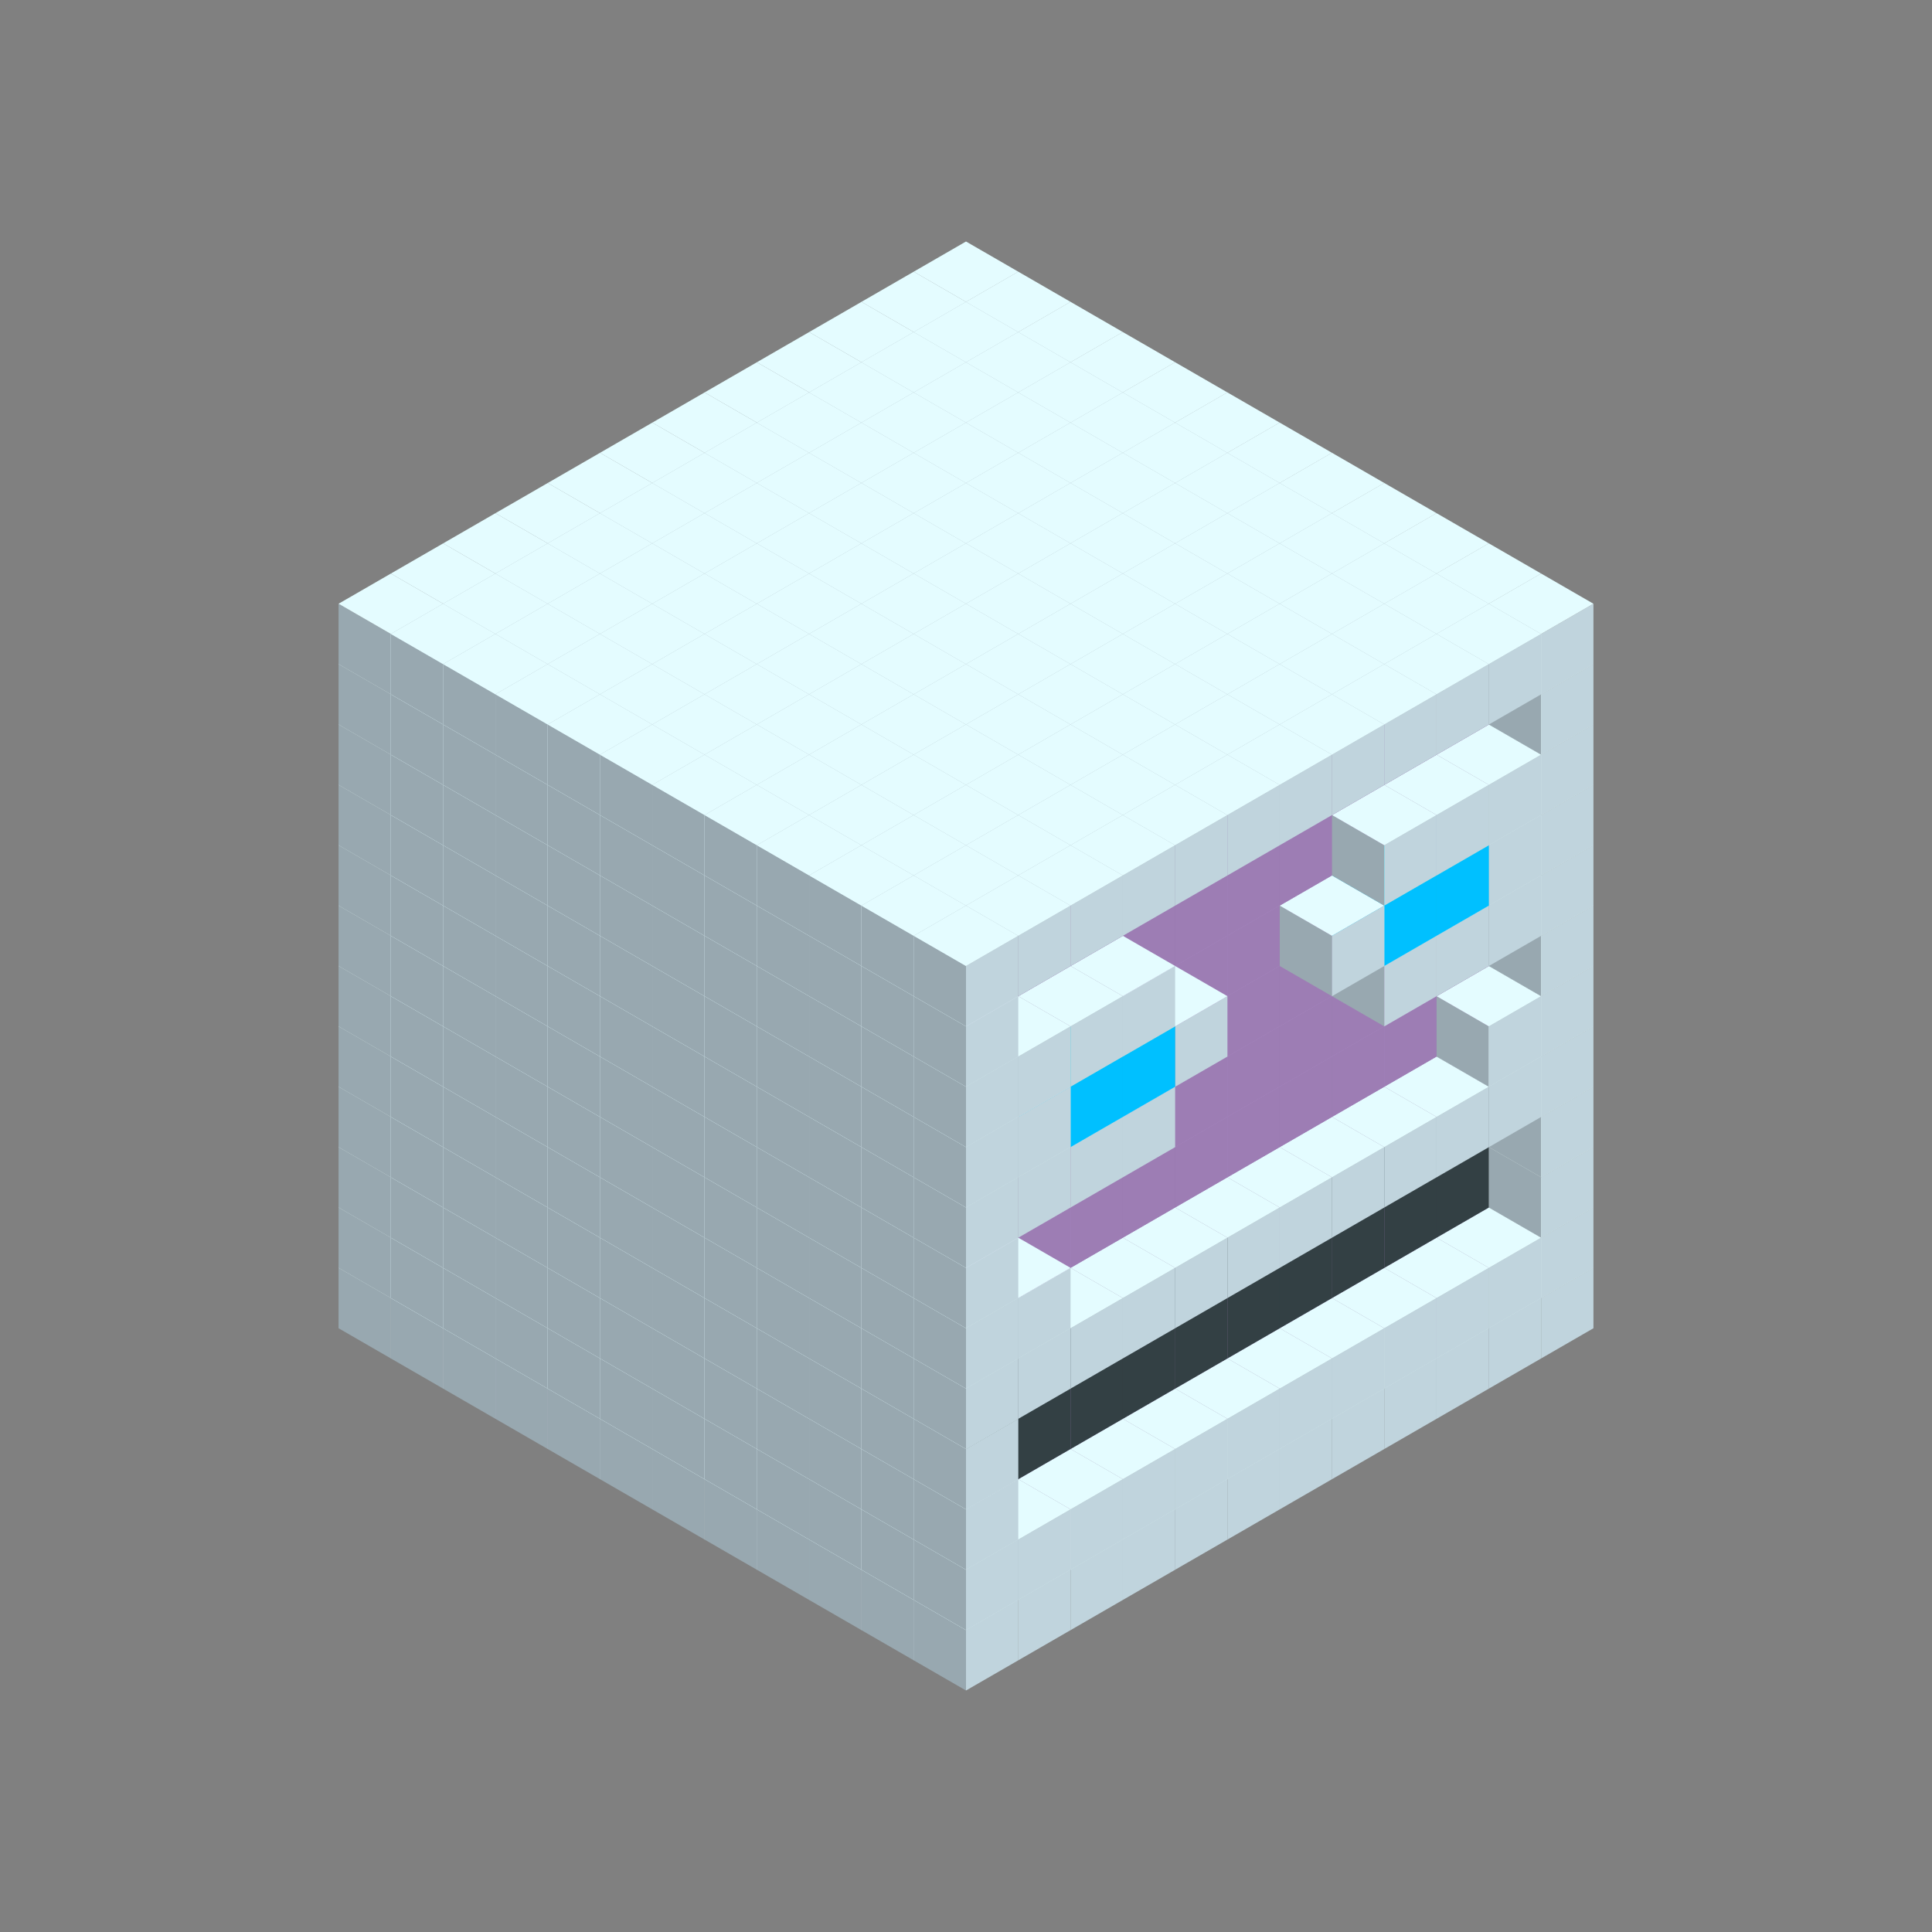 
<svg width='600' height='600' viewBox='4436371 5550000 3200000 3200000' xmlns='http://www.w3.org/2000/svg' xmlns:xlink='http://www.w3.org/1999/xlink'>
<rect x="4436371" y="5550000" width="3200000" height="3200000" fill="#808080" stroke="none"/>
<use xlink:href='#v-0x00000085-1' transform='translate(983738,3600000)'/>
<use xlink:href='#v-0x00000085-1' transform='translate(1070341,3650000)'/>
<use xlink:href='#v-0x00000085-1' transform='translate(1156944,3700000)'/>
<use xlink:href='#v-0x00000085-1' transform='translate(1243547,3750000)'/>
<use xlink:href='#v-0x00000085-1' transform='translate(1330150,3800000)'/>
<use xlink:href='#v-0x00000085-1' transform='translate(1416753,3850000)'/>
<use xlink:href='#v-0x00000085-1' transform='translate(1503356,3900000)'/>
<use xlink:href='#v-0x00000085-1' transform='translate(1589959,3950000)'/>
<use xlink:href='#v-0x00000085-1' transform='translate(1676562,4000000)'/>
<use xlink:href='#v-0x00000085-1' transform='translate(1763165,4050000)'/>
<use xlink:href='#v-0x00000085-1' transform='translate(1849768,4100000)'/>
<use xlink:href='#v-0x00000085-1' transform='translate(2889004,3600000)'/>
<use xlink:href='#v-0x00000085-1' transform='translate(2802401,3650000)'/>
<use xlink:href='#v-0x00000085-1' transform='translate(2715798,3700000)'/>
<use xlink:href='#v-0x00000085-1' transform='translate(2629195,3750000)'/>
<use xlink:href='#v-0x00000085-1' transform='translate(2542592,3800000)'/>
<use xlink:href='#v-0x00000085-1' transform='translate(2455989,3850000)'/>
<use xlink:href='#v-0x00000085-1' transform='translate(2369386,3900000)'/>
<use xlink:href='#v-0x00000085-1' transform='translate(2282783,3950000)'/>
<use xlink:href='#v-0x00000085-1' transform='translate(2196180,4000000)'/>
<use xlink:href='#v-0x00000085-1' transform='translate(2109577,4050000)'/>
<use xlink:href='#v-0x00000085-1' transform='translate(2022974,4100000)'/>
<use xlink:href='#v-0x00000085-1' transform='translate(1936371,4150000)'/>
<use xlink:href='#v-0x00000085-1' transform='translate(983738,3500000)'/>
<use xlink:href='#v-0x00000085-1' transform='translate(1070341,3550000)'/>
<use xlink:href='#v-0x00000085-1' transform='translate(1156944,3600000)'/>
<use xlink:href='#v-0x00000085-1' transform='translate(1243547,3650000)'/>
<use xlink:href='#v-0x00000085-1' transform='translate(1330150,3700000)'/>
<use xlink:href='#v-0x00000085-1' transform='translate(1416753,3750000)'/>
<use xlink:href='#v-0x00000085-1' transform='translate(1503356,3800000)'/>
<use xlink:href='#v-0x00000085-1' transform='translate(1589959,3850000)'/>
<use xlink:href='#v-0x00000085-1' transform='translate(1676562,3900000)'/>
<use xlink:href='#v-0x00000085-1' transform='translate(1763165,3950000)'/>
<use xlink:href='#v-0x00000085-2' transform='translate(2715798,3500000)'/>
<use xlink:href='#v-0x00000085-2' transform='translate(2629195,3550000)'/>
<use xlink:href='#v-0x00000085-2' transform='translate(2542592,3600000)'/>
<use xlink:href='#v-0x00000085-2' transform='translate(2455989,3650000)'/>
<use xlink:href='#v-0x00000085-2' transform='translate(2369386,3700000)'/>
<use xlink:href='#v-0x00000085-2' transform='translate(2282783,3750000)'/>
<use xlink:href='#v-0x00000085-2' transform='translate(2196180,3800000)'/>
<use xlink:href='#v-0x00000085-2' transform='translate(2109577,3850000)'/>
<use xlink:href='#v-0x00000085-2' transform='translate(2022974,3900000)'/>
<use xlink:href='#v-0x00000085-2' transform='translate(1936371,3950000)'/>
<use xlink:href='#v-0x00000085-1' transform='translate(1849768,4000000)'/>
<use xlink:href='#v-0x00000085-1' transform='translate(2889004,3500000)'/>
<use xlink:href='#v-0x00000085-1' transform='translate(2802401,3550000)'/>
<use xlink:href='#v-0x00000085-1' transform='translate(2715798,3600000)'/>
<use xlink:href='#v-0x00000085-1' transform='translate(2629195,3650000)'/>
<use xlink:href='#v-0x00000085-1' transform='translate(2542592,3700000)'/>
<use xlink:href='#v-0x00000085-1' transform='translate(2455989,3750000)'/>
<use xlink:href='#v-0x00000085-1' transform='translate(2369386,3800000)'/>
<use xlink:href='#v-0x00000085-1' transform='translate(2282783,3850000)'/>
<use xlink:href='#v-0x00000085-1' transform='translate(2196180,3900000)'/>
<use xlink:href='#v-0x00000085-1' transform='translate(2109577,3950000)'/>
<use xlink:href='#v-0x00000085-1' transform='translate(2022974,4000000)'/>
<use xlink:href='#v-0x00000085-1' transform='translate(1936371,4050000)'/>
<use xlink:href='#v-0x00000085-1' transform='translate(983738,3400000)'/>
<use xlink:href='#v-0x00000085-1' transform='translate(1070341,3450000)'/>
<use xlink:href='#v-0x00000085-1' transform='translate(1156944,3500000)'/>
<use xlink:href='#v-0x00000085-1' transform='translate(1243547,3550000)'/>
<use xlink:href='#v-0x00000085-1' transform='translate(1330150,3600000)'/>
<use xlink:href='#v-0x00000085-1' transform='translate(1416753,3650000)'/>
<use xlink:href='#v-0x00000085-1' transform='translate(1503356,3700000)'/>
<use xlink:href='#v-0x00000085-1' transform='translate(1589959,3750000)'/>
<use xlink:href='#v-0x00000085-1' transform='translate(1676562,3800000)'/>
<use xlink:href='#v-0x00000085-1' transform='translate(1763165,3850000)'/>
<use xlink:href='#v-0x00000085-4' transform='translate(2715798,3400000)'/>
<use xlink:href='#v-0x00000085-4' transform='translate(2629195,3450000)'/>
<use xlink:href='#v-0x00000085-4' transform='translate(2542592,3500000)'/>
<use xlink:href='#v-0x00000085-4' transform='translate(2455989,3550000)'/>
<use xlink:href='#v-0x00000085-4' transform='translate(2369386,3600000)'/>
<use xlink:href='#v-0x00000085-4' transform='translate(2282783,3650000)'/>
<use xlink:href='#v-0x00000085-4' transform='translate(2196180,3700000)'/>
<use xlink:href='#v-0x00000085-4' transform='translate(2109577,3750000)'/>
<use xlink:href='#v-0x00000085-4' transform='translate(2022974,3800000)'/>
<use xlink:href='#v-0x00000085-4' transform='translate(1936371,3850000)'/>
<use xlink:href='#v-0x00000085-1' transform='translate(1849768,3900000)'/>
<use xlink:href='#v-0x00000085-1' transform='translate(2889004,3400000)'/>
<use xlink:href='#v-0x00000085-1' transform='translate(1936371,3950000)'/>
<use xlink:href='#v-0x00000085-1' transform='translate(983738,3300000)'/>
<use xlink:href='#v-0x00000085-1' transform='translate(1070341,3350000)'/>
<use xlink:href='#v-0x00000085-1' transform='translate(1156944,3400000)'/>
<use xlink:href='#v-0x00000085-1' transform='translate(1243547,3450000)'/>
<use xlink:href='#v-0x00000085-1' transform='translate(1330150,3500000)'/>
<use xlink:href='#v-0x00000085-1' transform='translate(1416753,3550000)'/>
<use xlink:href='#v-0x00000085-1' transform='translate(1503356,3600000)'/>
<use xlink:href='#v-0x00000085-1' transform='translate(1589959,3650000)'/>
<use xlink:href='#v-0x00000085-1' transform='translate(1676562,3700000)'/>
<use xlink:href='#v-0x00000085-1' transform='translate(1763165,3750000)'/>
<use xlink:href='#v-0x00000085-4' transform='translate(2715798,3300000)'/>
<use xlink:href='#v-0x00000085-4' transform='translate(2629195,3350000)'/>
<use xlink:href='#v-0x00000085-4' transform='translate(2542592,3400000)'/>
<use xlink:href='#v-0x00000085-4' transform='translate(2455989,3450000)'/>
<use xlink:href='#v-0x00000085-4' transform='translate(2369386,3500000)'/>
<use xlink:href='#v-0x00000085-4' transform='translate(2282783,3550000)'/>
<use xlink:href='#v-0x00000085-4' transform='translate(2196180,3600000)'/>
<use xlink:href='#v-0x00000085-4' transform='translate(2109577,3650000)'/>
<use xlink:href='#v-0x00000085-4' transform='translate(2022974,3700000)'/>
<use xlink:href='#v-0x00000085-4' transform='translate(1936371,3750000)'/>
<use xlink:href='#v-0x00000085-1' transform='translate(1849768,3800000)'/>
<use xlink:href='#v-0x00000085-1' transform='translate(2889004,3300000)'/>
<use xlink:href='#v-0x00000085-1' transform='translate(1936371,3850000)'/>
<use xlink:href='#v-0x00000085-1' transform='translate(983738,3200000)'/>
<use xlink:href='#v-0x00000085-1' transform='translate(1070341,3250000)'/>
<use xlink:href='#v-0x00000085-1' transform='translate(1156944,3300000)'/>
<use xlink:href='#v-0x00000085-1' transform='translate(1243547,3350000)'/>
<use xlink:href='#v-0x00000085-1' transform='translate(1330150,3400000)'/>
<use xlink:href='#v-0x00000085-1' transform='translate(1416753,3450000)'/>
<use xlink:href='#v-0x00000085-1' transform='translate(1503356,3500000)'/>
<use xlink:href='#v-0x00000085-1' transform='translate(1589959,3550000)'/>
<use xlink:href='#v-0x00000085-1' transform='translate(1676562,3600000)'/>
<use xlink:href='#v-0x00000085-1' transform='translate(1763165,3650000)'/>
<use xlink:href='#v-0x00000085-2' transform='translate(2715798,3200000)'/>
<use xlink:href='#v-0x00000085-2' transform='translate(2629195,3250000)'/>
<use xlink:href='#v-0x00000085-2' transform='translate(2542592,3300000)'/>
<use xlink:href='#v-0x00000085-2' transform='translate(2455989,3350000)'/>
<use xlink:href='#v-0x00000085-2' transform='translate(2369386,3400000)'/>
<use xlink:href='#v-0x00000085-2' transform='translate(2282783,3450000)'/>
<use xlink:href='#v-0x00000085-2' transform='translate(2196180,3500000)'/>
<use xlink:href='#v-0x00000085-2' transform='translate(2109577,3550000)'/>
<use xlink:href='#v-0x00000085-2' transform='translate(2022974,3600000)'/>
<use xlink:href='#v-0x00000085-2' transform='translate(1936371,3650000)'/>
<use xlink:href='#v-0x00000085-1' transform='translate(1849768,3700000)'/>
<use xlink:href='#v-0x00000085-1' transform='translate(2889004,3200000)'/>
<use xlink:href='#v-0x00000085-1' transform='translate(2802401,3250000)'/>
<use xlink:href='#v-0x00000085-1' transform='translate(2715798,3300000)'/>
<use xlink:href='#v-0x00000085-1' transform='translate(2629195,3350000)'/>
<use xlink:href='#v-0x00000085-1' transform='translate(2542592,3400000)'/>
<use xlink:href='#v-0x00000085-1' transform='translate(2455989,3450000)'/>
<use xlink:href='#v-0x00000085-1' transform='translate(2369386,3500000)'/>
<use xlink:href='#v-0x00000085-1' transform='translate(2282783,3550000)'/>
<use xlink:href='#v-0x00000085-1' transform='translate(2196180,3600000)'/>
<use xlink:href='#v-0x00000085-1' transform='translate(2109577,3650000)'/>
<use xlink:href='#v-0x00000085-1' transform='translate(2022974,3700000)'/>
<use xlink:href='#v-0x00000085-1' transform='translate(1936371,3750000)'/>
<use xlink:href='#v-0x00000085-1' transform='translate(983738,3100000)'/>
<use xlink:href='#v-0x00000085-1' transform='translate(1070341,3150000)'/>
<use xlink:href='#v-0x00000085-1' transform='translate(1156944,3200000)'/>
<use xlink:href='#v-0x00000085-1' transform='translate(1243547,3250000)'/>
<use xlink:href='#v-0x00000085-1' transform='translate(1330150,3300000)'/>
<use xlink:href='#v-0x00000085-1' transform='translate(1416753,3350000)'/>
<use xlink:href='#v-0x00000085-1' transform='translate(1503356,3400000)'/>
<use xlink:href='#v-0x00000085-1' transform='translate(1589959,3450000)'/>
<use xlink:href='#v-0x00000085-1' transform='translate(1676562,3500000)'/>
<use xlink:href='#v-0x00000085-1' transform='translate(1763165,3550000)'/>
<use xlink:href='#v-0x00000085-2' transform='translate(2715798,3100000)'/>
<use xlink:href='#v-0x00000085-2' transform='translate(2629195,3150000)'/>
<use xlink:href='#v-0x00000085-2' transform='translate(2542592,3200000)'/>
<use xlink:href='#v-0x00000085-2' transform='translate(2455989,3250000)'/>
<use xlink:href='#v-0x00000085-2' transform='translate(2369386,3300000)'/>
<use xlink:href='#v-0x00000085-2' transform='translate(2282783,3350000)'/>
<use xlink:href='#v-0x00000085-2' transform='translate(2196180,3400000)'/>
<use xlink:href='#v-0x00000085-2' transform='translate(2109577,3450000)'/>
<use xlink:href='#v-0x00000085-2' transform='translate(2022974,3500000)'/>
<use xlink:href='#v-0x00000085-2' transform='translate(1936371,3550000)'/>
<use xlink:href='#v-0x00000085-1' transform='translate(1849768,3600000)'/>
<use xlink:href='#v-0x00000085-1' transform='translate(2889004,3100000)'/>
<use xlink:href='#v-0x00000085-1' transform='translate(2802401,3150000)'/>
<use xlink:href='#v-0x00000085-1' transform='translate(2022974,3600000)'/>
<use xlink:href='#v-0x00000085-1' transform='translate(1936371,3650000)'/>
<use xlink:href='#v-0x00000085-1' transform='translate(983738,3000000)'/>
<use xlink:href='#v-0x00000085-1' transform='translate(1070341,3050000)'/>
<use xlink:href='#v-0x00000085-1' transform='translate(1156944,3100000)'/>
<use xlink:href='#v-0x00000085-1' transform='translate(1243547,3150000)'/>
<use xlink:href='#v-0x00000085-1' transform='translate(1330150,3200000)'/>
<use xlink:href='#v-0x00000085-1' transform='translate(1416753,3250000)'/>
<use xlink:href='#v-0x00000085-1' transform='translate(1503356,3300000)'/>
<use xlink:href='#v-0x00000085-1' transform='translate(1589959,3350000)'/>
<use xlink:href='#v-0x00000085-1' transform='translate(1676562,3400000)'/>
<use xlink:href='#v-0x00000085-1' transform='translate(1763165,3450000)'/>
<use xlink:href='#v-0x00000085-2' transform='translate(2715798,3000000)'/>
<use xlink:href='#v-0x00000085-2' transform='translate(2629195,3050000)'/>
<use xlink:href='#v-0x00000085-2' transform='translate(2542592,3100000)'/>
<use xlink:href='#v-0x00000085-2' transform='translate(2455989,3150000)'/>
<use xlink:href='#v-0x00000085-2' transform='translate(2369386,3200000)'/>
<use xlink:href='#v-0x00000085-2' transform='translate(2282783,3250000)'/>
<use xlink:href='#v-0x00000085-2' transform='translate(2196180,3300000)'/>
<use xlink:href='#v-0x00000085-2' transform='translate(2109577,3350000)'/>
<use xlink:href='#v-0x00000085-2' transform='translate(2022974,3400000)'/>
<use xlink:href='#v-0x00000085-2' transform='translate(1936371,3450000)'/>
<use xlink:href='#v-0x00000085-1' transform='translate(1849768,3500000)'/>
<use xlink:href='#v-0x00000085-1' transform='translate(2889004,3000000)'/>
<use xlink:href='#v-0x00000085-1' transform='translate(1936371,3550000)'/>
<use xlink:href='#v-0x00000085-1' transform='translate(983738,2900000)'/>
<use xlink:href='#v-0x00000085-1' transform='translate(1070341,2950000)'/>
<use xlink:href='#v-0x00000085-1' transform='translate(1156944,3000000)'/>
<use xlink:href='#v-0x00000085-1' transform='translate(1243547,3050000)'/>
<use xlink:href='#v-0x00000085-1' transform='translate(1330150,3100000)'/>
<use xlink:href='#v-0x00000085-1' transform='translate(1416753,3150000)'/>
<use xlink:href='#v-0x00000085-1' transform='translate(1503356,3200000)'/>
<use xlink:href='#v-0x00000085-1' transform='translate(1589959,3250000)'/>
<use xlink:href='#v-0x00000085-1' transform='translate(1676562,3300000)'/>
<use xlink:href='#v-0x00000085-1' transform='translate(1763165,3350000)'/>
<use xlink:href='#v-0x00000085-2' transform='translate(2715798,2900000)'/>
<use xlink:href='#v-0x00000085-2' transform='translate(2629195,2950000)'/>
<use xlink:href='#v-0x00000085-2' transform='translate(2542592,3000000)'/>
<use xlink:href='#v-0x00000085-2' transform='translate(2455989,3050000)'/>
<use xlink:href='#v-0x00000085-2' transform='translate(2369386,3100000)'/>
<use xlink:href='#v-0x00000085-2' transform='translate(2282783,3150000)'/>
<use xlink:href='#v-0x00000085-2' transform='translate(2196180,3200000)'/>
<use xlink:href='#v-0x00000085-2' transform='translate(2109577,3250000)'/>
<use xlink:href='#v-0x00000085-2' transform='translate(2022974,3300000)'/>
<use xlink:href='#v-0x00000085-2' transform='translate(1936371,3350000)'/>
<use xlink:href='#v-0x00000085-1' transform='translate(1849768,3400000)'/>
<use xlink:href='#v-0x00000085-1' transform='translate(2889004,2900000)'/>
<use xlink:href='#v-0x00000085-1' transform='translate(2802401,2950000)'/>
<use xlink:href='#v-0x00000085-1' transform='translate(2715798,3000000)'/>
<use xlink:href='#v-0x00000085-1' transform='translate(2629195,3050000)'/>
<use xlink:href='#v-0x00000085-1' transform='translate(2196180,3300000)'/>
<use xlink:href='#v-0x00000085-1' transform='translate(2109577,3350000)'/>
<use xlink:href='#v-0x00000085-1' transform='translate(2022974,3400000)'/>
<use xlink:href='#v-0x00000085-1' transform='translate(1936371,3450000)'/>
<use xlink:href='#v-0x00000085-1' transform='translate(983738,2800000)'/>
<use xlink:href='#v-0x00000085-1' transform='translate(1070341,2850000)'/>
<use xlink:href='#v-0x00000085-1' transform='translate(1156944,2900000)'/>
<use xlink:href='#v-0x00000085-1' transform='translate(1243547,2950000)'/>
<use xlink:href='#v-0x00000085-1' transform='translate(1330150,3000000)'/>
<use xlink:href='#v-0x00000085-1' transform='translate(1416753,3050000)'/>
<use xlink:href='#v-0x00000085-1' transform='translate(1503356,3100000)'/>
<use xlink:href='#v-0x00000085-1' transform='translate(1589959,3150000)'/>
<use xlink:href='#v-0x00000085-1' transform='translate(1676562,3200000)'/>
<use xlink:href='#v-0x00000085-1' transform='translate(1763165,3250000)'/>
<use xlink:href='#v-0x00000085-2' transform='translate(2715798,2800000)'/>
<use xlink:href='#v-0x00000085-2' transform='translate(2629195,2850000)'/>
<use xlink:href='#v-0x00000085-2' transform='translate(2542592,2900000)'/>
<use xlink:href='#v-0x00000085-2' transform='translate(2455989,2950000)'/>
<use xlink:href='#v-0x00000085-2' transform='translate(2369386,3000000)'/>
<use xlink:href='#v-0x00000085-2' transform='translate(2282783,3050000)'/>
<use xlink:href='#v-0x00000085-2' transform='translate(2196180,3100000)'/>
<use xlink:href='#v-0x00000085-2' transform='translate(2109577,3150000)'/>
<use xlink:href='#v-0x00000085-2' transform='translate(2022974,3200000)'/>
<use xlink:href='#v-0x00000085-2' transform='translate(1936371,3250000)'/>
<use xlink:href='#v-0x00000085-1' transform='translate(1849768,3300000)'/>
<use xlink:href='#v-0x00000085-1' transform='translate(2889004,2800000)'/>
<use xlink:href='#v-0x00000085-1' transform='translate(2802401,2850000)'/>
<use xlink:href='#v-0x00000085-3' transform='translate(2715798,2900000)'/>
<use xlink:href='#v-0x00000085-3' transform='translate(2629195,2950000)'/>
<use xlink:href='#v-0x00000085-1' transform='translate(2542592,3000000)'/>
<use xlink:href='#v-0x00000085-1' transform='translate(2282783,3150000)'/>
<use xlink:href='#v-0x00000085-3' transform='translate(2196180,3200000)'/>
<use xlink:href='#v-0x00000085-3' transform='translate(2109577,3250000)'/>
<use xlink:href='#v-0x00000085-1' transform='translate(2022974,3300000)'/>
<use xlink:href='#v-0x00000085-1' transform='translate(1936371,3350000)'/>
<use xlink:href='#v-0x00000085-1' transform='translate(983738,2700000)'/>
<use xlink:href='#v-0x00000085-1' transform='translate(1070341,2750000)'/>
<use xlink:href='#v-0x00000085-1' transform='translate(1156944,2800000)'/>
<use xlink:href='#v-0x00000085-1' transform='translate(1243547,2850000)'/>
<use xlink:href='#v-0x00000085-1' transform='translate(1330150,2900000)'/>
<use xlink:href='#v-0x00000085-1' transform='translate(1416753,2950000)'/>
<use xlink:href='#v-0x00000085-1' transform='translate(1503356,3000000)'/>
<use xlink:href='#v-0x00000085-1' transform='translate(1589959,3050000)'/>
<use xlink:href='#v-0x00000085-1' transform='translate(1676562,3100000)'/>
<use xlink:href='#v-0x00000085-1' transform='translate(1763165,3150000)'/>
<use xlink:href='#v-0x00000085-2' transform='translate(2715798,2700000)'/>
<use xlink:href='#v-0x00000085-2' transform='translate(2629195,2750000)'/>
<use xlink:href='#v-0x00000085-2' transform='translate(2542592,2800000)'/>
<use xlink:href='#v-0x00000085-2' transform='translate(2455989,2850000)'/>
<use xlink:href='#v-0x00000085-2' transform='translate(2369386,2900000)'/>
<use xlink:href='#v-0x00000085-2' transform='translate(2282783,2950000)'/>
<use xlink:href='#v-0x00000085-2' transform='translate(2196180,3000000)'/>
<use xlink:href='#v-0x00000085-2' transform='translate(2109577,3050000)'/>
<use xlink:href='#v-0x00000085-2' transform='translate(2022974,3100000)'/>
<use xlink:href='#v-0x00000085-2' transform='translate(1936371,3150000)'/>
<use xlink:href='#v-0x00000085-1' transform='translate(1849768,3200000)'/>
<use xlink:href='#v-0x00000085-1' transform='translate(2889004,2700000)'/>
<use xlink:href='#v-0x00000085-1' transform='translate(2802401,2750000)'/>
<use xlink:href='#v-0x00000085-1' transform='translate(2715798,2800000)'/>
<use xlink:href='#v-0x00000085-1' transform='translate(2629195,2850000)'/>
<use xlink:href='#v-0x00000085-1' transform='translate(2196180,3100000)'/>
<use xlink:href='#v-0x00000085-1' transform='translate(2109577,3150000)'/>
<use xlink:href='#v-0x00000085-1' transform='translate(2022974,3200000)'/>
<use xlink:href='#v-0x00000085-1' transform='translate(1936371,3250000)'/>
<use xlink:href='#v-0x00000085-1' transform='translate(983738,2600000)'/>
<use xlink:href='#v-0x00000085-1' transform='translate(1070341,2650000)'/>
<use xlink:href='#v-0x00000085-1' transform='translate(1156944,2700000)'/>
<use xlink:href='#v-0x00000085-1' transform='translate(1243547,2750000)'/>
<use xlink:href='#v-0x00000085-1' transform='translate(1330150,2800000)'/>
<use xlink:href='#v-0x00000085-1' transform='translate(1416753,2850000)'/>
<use xlink:href='#v-0x00000085-1' transform='translate(1503356,2900000)'/>
<use xlink:href='#v-0x00000085-1' transform='translate(1589959,2950000)'/>
<use xlink:href='#v-0x00000085-1' transform='translate(1676562,3000000)'/>
<use xlink:href='#v-0x00000085-1' transform='translate(1763165,3050000)'/>
<use xlink:href='#v-0x00000085-2' transform='translate(2715798,2600000)'/>
<use xlink:href='#v-0x00000085-2' transform='translate(2629195,2650000)'/>
<use xlink:href='#v-0x00000085-2' transform='translate(2542592,2700000)'/>
<use xlink:href='#v-0x00000085-2' transform='translate(2455989,2750000)'/>
<use xlink:href='#v-0x00000085-2' transform='translate(2369386,2800000)'/>
<use xlink:href='#v-0x00000085-2' transform='translate(2282783,2850000)'/>
<use xlink:href='#v-0x00000085-2' transform='translate(2196180,2900000)'/>
<use xlink:href='#v-0x00000085-2' transform='translate(2109577,2950000)'/>
<use xlink:href='#v-0x00000085-2' transform='translate(2022974,3000000)'/>
<use xlink:href='#v-0x00000085-2' transform='translate(1936371,3050000)'/>
<use xlink:href='#v-0x00000085-1' transform='translate(1849768,3100000)'/>
<use xlink:href='#v-0x00000085-1' transform='translate(2889004,2600000)'/>
<use xlink:href='#v-0x00000085-1' transform='translate(1936371,3150000)'/>
<use xlink:href='#v-0x00000085-1' transform='translate(1936371,1950000)'/>
<use xlink:href='#v-0x00000085-1' transform='translate(1849768,2000000)'/>
<use xlink:href='#v-0x00000085-1' transform='translate(1763165,2050000)'/>
<use xlink:href='#v-0x00000085-1' transform='translate(1676562,2100000)'/>
<use xlink:href='#v-0x00000085-1' transform='translate(1589959,2150000)'/>
<use xlink:href='#v-0x00000085-1' transform='translate(1503356,2200000)'/>
<use xlink:href='#v-0x00000085-1' transform='translate(1416753,2250000)'/>
<use xlink:href='#v-0x00000085-1' transform='translate(1330150,2300000)'/>
<use xlink:href='#v-0x00000085-1' transform='translate(1243547,2350000)'/>
<use xlink:href='#v-0x00000085-1' transform='translate(1156944,2400000)'/>
<use xlink:href='#v-0x00000085-1' transform='translate(1070341,2450000)'/>
<use xlink:href='#v-0x00000085-1' transform='translate(983738,2500000)'/>
<use xlink:href='#v-0x00000085-1' transform='translate(2022974,2000000)'/>
<use xlink:href='#v-0x00000085-1' transform='translate(1936371,2050000)'/>
<use xlink:href='#v-0x00000085-1' transform='translate(1849768,2100000)'/>
<use xlink:href='#v-0x00000085-1' transform='translate(1763165,2150000)'/>
<use xlink:href='#v-0x00000085-1' transform='translate(1676562,2200000)'/>
<use xlink:href='#v-0x00000085-1' transform='translate(1589959,2250000)'/>
<use xlink:href='#v-0x00000085-1' transform='translate(1503356,2300000)'/>
<use xlink:href='#v-0x00000085-1' transform='translate(1416753,2350000)'/>
<use xlink:href='#v-0x00000085-1' transform='translate(1330150,2400000)'/>
<use xlink:href='#v-0x00000085-1' transform='translate(1243547,2450000)'/>
<use xlink:href='#v-0x00000085-1' transform='translate(1156944,2500000)'/>
<use xlink:href='#v-0x00000085-1' transform='translate(1070341,2550000)'/>
<use xlink:href='#v-0x00000085-1' transform='translate(2109577,2050000)'/>
<use xlink:href='#v-0x00000085-1' transform='translate(2022974,2100000)'/>
<use xlink:href='#v-0x00000085-1' transform='translate(1936371,2150000)'/>
<use xlink:href='#v-0x00000085-1' transform='translate(1849768,2200000)'/>
<use xlink:href='#v-0x00000085-1' transform='translate(1763165,2250000)'/>
<use xlink:href='#v-0x00000085-1' transform='translate(1676562,2300000)'/>
<use xlink:href='#v-0x00000085-1' transform='translate(1589959,2350000)'/>
<use xlink:href='#v-0x00000085-1' transform='translate(1503356,2400000)'/>
<use xlink:href='#v-0x00000085-1' transform='translate(1416753,2450000)'/>
<use xlink:href='#v-0x00000085-1' transform='translate(1330150,2500000)'/>
<use xlink:href='#v-0x00000085-1' transform='translate(1243547,2550000)'/>
<use xlink:href='#v-0x00000085-1' transform='translate(1156944,2600000)'/>
<use xlink:href='#v-0x00000085-1' transform='translate(2196180,2100000)'/>
<use xlink:href='#v-0x00000085-1' transform='translate(2109577,2150000)'/>
<use xlink:href='#v-0x00000085-1' transform='translate(2022974,2200000)'/>
<use xlink:href='#v-0x00000085-1' transform='translate(1936371,2250000)'/>
<use xlink:href='#v-0x00000085-1' transform='translate(1849768,2300000)'/>
<use xlink:href='#v-0x00000085-1' transform='translate(1763165,2350000)'/>
<use xlink:href='#v-0x00000085-1' transform='translate(1676562,2400000)'/>
<use xlink:href='#v-0x00000085-1' transform='translate(1589959,2450000)'/>
<use xlink:href='#v-0x00000085-1' transform='translate(1503356,2500000)'/>
<use xlink:href='#v-0x00000085-1' transform='translate(1416753,2550000)'/>
<use xlink:href='#v-0x00000085-1' transform='translate(1330150,2600000)'/>
<use xlink:href='#v-0x00000085-1' transform='translate(1243547,2650000)'/>
<use xlink:href='#v-0x00000085-1' transform='translate(2282783,2150000)'/>
<use xlink:href='#v-0x00000085-1' transform='translate(2196180,2200000)'/>
<use xlink:href='#v-0x00000085-1' transform='translate(2109577,2250000)'/>
<use xlink:href='#v-0x00000085-1' transform='translate(2022974,2300000)'/>
<use xlink:href='#v-0x00000085-1' transform='translate(1936371,2350000)'/>
<use xlink:href='#v-0x00000085-1' transform='translate(1849768,2400000)'/>
<use xlink:href='#v-0x00000085-1' transform='translate(1763165,2450000)'/>
<use xlink:href='#v-0x00000085-1' transform='translate(1676562,2500000)'/>
<use xlink:href='#v-0x00000085-1' transform='translate(1589959,2550000)'/>
<use xlink:href='#v-0x00000085-1' transform='translate(1503356,2600000)'/>
<use xlink:href='#v-0x00000085-1' transform='translate(1416753,2650000)'/>
<use xlink:href='#v-0x00000085-1' transform='translate(1330150,2700000)'/>
<use xlink:href='#v-0x00000085-1' transform='translate(2369386,2200000)'/>
<use xlink:href='#v-0x00000085-1' transform='translate(2282783,2250000)'/>
<use xlink:href='#v-0x00000085-1' transform='translate(2196180,2300000)'/>
<use xlink:href='#v-0x00000085-1' transform='translate(2109577,2350000)'/>
<use xlink:href='#v-0x00000085-1' transform='translate(2022974,2400000)'/>
<use xlink:href='#v-0x00000085-1' transform='translate(1936371,2450000)'/>
<use xlink:href='#v-0x00000085-1' transform='translate(1849768,2500000)'/>
<use xlink:href='#v-0x00000085-1' transform='translate(1763165,2550000)'/>
<use xlink:href='#v-0x00000085-1' transform='translate(1676562,2600000)'/>
<use xlink:href='#v-0x00000085-1' transform='translate(1589959,2650000)'/>
<use xlink:href='#v-0x00000085-1' transform='translate(1503356,2700000)'/>
<use xlink:href='#v-0x00000085-1' transform='translate(1416753,2750000)'/>
<use xlink:href='#v-0x00000085-1' transform='translate(2455989,2250000)'/>
<use xlink:href='#v-0x00000085-1' transform='translate(2369386,2300000)'/>
<use xlink:href='#v-0x00000085-1' transform='translate(2282783,2350000)'/>
<use xlink:href='#v-0x00000085-1' transform='translate(2196180,2400000)'/>
<use xlink:href='#v-0x00000085-1' transform='translate(2109577,2450000)'/>
<use xlink:href='#v-0x00000085-1' transform='translate(2022974,2500000)'/>
<use xlink:href='#v-0x00000085-1' transform='translate(1936371,2550000)'/>
<use xlink:href='#v-0x00000085-1' transform='translate(1849768,2600000)'/>
<use xlink:href='#v-0x00000085-1' transform='translate(1763165,2650000)'/>
<use xlink:href='#v-0x00000085-1' transform='translate(1676562,2700000)'/>
<use xlink:href='#v-0x00000085-1' transform='translate(1589959,2750000)'/>
<use xlink:href='#v-0x00000085-1' transform='translate(1503356,2800000)'/>
<use xlink:href='#v-0x00000085-1' transform='translate(2542592,2300000)'/>
<use xlink:href='#v-0x00000085-1' transform='translate(2455989,2350000)'/>
<use xlink:href='#v-0x00000085-1' transform='translate(2369386,2400000)'/>
<use xlink:href='#v-0x00000085-1' transform='translate(2282783,2450000)'/>
<use xlink:href='#v-0x00000085-1' transform='translate(2196180,2500000)'/>
<use xlink:href='#v-0x00000085-1' transform='translate(2109577,2550000)'/>
<use xlink:href='#v-0x00000085-1' transform='translate(2022974,2600000)'/>
<use xlink:href='#v-0x00000085-1' transform='translate(1936371,2650000)'/>
<use xlink:href='#v-0x00000085-1' transform='translate(1849768,2700000)'/>
<use xlink:href='#v-0x00000085-1' transform='translate(1763165,2750000)'/>
<use xlink:href='#v-0x00000085-1' transform='translate(1676562,2800000)'/>
<use xlink:href='#v-0x00000085-1' transform='translate(1589959,2850000)'/>
<use xlink:href='#v-0x00000085-1' transform='translate(2629195,2350000)'/>
<use xlink:href='#v-0x00000085-1' transform='translate(2542592,2400000)'/>
<use xlink:href='#v-0x00000085-1' transform='translate(2455989,2450000)'/>
<use xlink:href='#v-0x00000085-1' transform='translate(2369386,2500000)'/>
<use xlink:href='#v-0x00000085-1' transform='translate(2282783,2550000)'/>
<use xlink:href='#v-0x00000085-1' transform='translate(2196180,2600000)'/>
<use xlink:href='#v-0x00000085-1' transform='translate(2109577,2650000)'/>
<use xlink:href='#v-0x00000085-1' transform='translate(2022974,2700000)'/>
<use xlink:href='#v-0x00000085-1' transform='translate(1936371,2750000)'/>
<use xlink:href='#v-0x00000085-1' transform='translate(1849768,2800000)'/>
<use xlink:href='#v-0x00000085-1' transform='translate(1763165,2850000)'/>
<use xlink:href='#v-0x00000085-1' transform='translate(1676562,2900000)'/>
<use xlink:href='#v-0x00000085-1' transform='translate(2715798,2400000)'/>
<use xlink:href='#v-0x00000085-1' transform='translate(2629195,2450000)'/>
<use xlink:href='#v-0x00000085-1' transform='translate(2542592,2500000)'/>
<use xlink:href='#v-0x00000085-1' transform='translate(2455989,2550000)'/>
<use xlink:href='#v-0x00000085-1' transform='translate(2369386,2600000)'/>
<use xlink:href='#v-0x00000085-1' transform='translate(2282783,2650000)'/>
<use xlink:href='#v-0x00000085-1' transform='translate(2196180,2700000)'/>
<use xlink:href='#v-0x00000085-1' transform='translate(2109577,2750000)'/>
<use xlink:href='#v-0x00000085-1' transform='translate(2022974,2800000)'/>
<use xlink:href='#v-0x00000085-1' transform='translate(1936371,2850000)'/>
<use xlink:href='#v-0x00000085-1' transform='translate(1849768,2900000)'/>
<use xlink:href='#v-0x00000085-1' transform='translate(1763165,2950000)'/>
<use xlink:href='#v-0x00000085-1' transform='translate(2802401,2450000)'/>
<use xlink:href='#v-0x00000085-1' transform='translate(2715798,2500000)'/>
<use xlink:href='#v-0x00000085-1' transform='translate(2629195,2550000)'/>
<use xlink:href='#v-0x00000085-1' transform='translate(2542592,2600000)'/>
<use xlink:href='#v-0x00000085-1' transform='translate(2455989,2650000)'/>
<use xlink:href='#v-0x00000085-1' transform='translate(2369386,2700000)'/>
<use xlink:href='#v-0x00000085-1' transform='translate(2282783,2750000)'/>
<use xlink:href='#v-0x00000085-1' transform='translate(2196180,2800000)'/>
<use xlink:href='#v-0x00000085-1' transform='translate(2109577,2850000)'/>
<use xlink:href='#v-0x00000085-1' transform='translate(2022974,2900000)'/>
<use xlink:href='#v-0x00000085-1' transform='translate(1936371,2950000)'/>
<use xlink:href='#v-0x00000085-1' transform='translate(1849768,3000000)'/>
<use xlink:href='#v-0x00000085-1' transform='translate(2889004,2500000)'/>
<use xlink:href='#v-0x00000085-1' transform='translate(2802401,2550000)'/>
<use xlink:href='#v-0x00000085-1' transform='translate(2715798,2600000)'/>
<use xlink:href='#v-0x00000085-1' transform='translate(2629195,2650000)'/>
<use xlink:href='#v-0x00000085-1' transform='translate(2542592,2700000)'/>
<use xlink:href='#v-0x00000085-1' transform='translate(2455989,2750000)'/>
<use xlink:href='#v-0x00000085-1' transform='translate(2369386,2800000)'/>
<use xlink:href='#v-0x00000085-1' transform='translate(2282783,2850000)'/>
<use xlink:href='#v-0x00000085-1' transform='translate(2196180,2900000)'/>
<use xlink:href='#v-0x00000085-1' transform='translate(2109577,2950000)'/>
<use xlink:href='#v-0x00000085-1' transform='translate(2022974,3000000)'/>
<use xlink:href='#v-0x00000085-1' transform='translate(1936371,3050000)'/>
<defs>
<g id='v-0x00000085-1'>
<polygon points='4100000,4100000 4100000,4200000 4013397,4150000 4013397,4050000' fill='#98a8b0'/>
<polygon points='4100000,4100000 4100000,4200000 4186602,4150000 4186602,4050000' fill='#c0d4dd'/>
<polygon points='4100000,4100000 4013397,4050000 4100000,4000000 4186602,4050000' fill='#e4fcff'/>
</g>
<g id='v-0x00000085-2'>
<polygon points='4100000,4100000 4100000,4200000 4013397,4150000 4013397,4050000' fill='#7c6490'/>
<polygon points='4100000,4100000 4100000,4200000 4186602,4150000 4186602,4050000' fill='#9d7db4'/>
<polygon points='4100000,4100000 4013397,4050000 4100000,4000000 4186602,4050000' fill='#ba96d8'/>
</g>
<g id='v-0x00000085-3'>
<polygon points='4100000,4100000 4100000,4200000 4013397,4150000 4013397,4050000' fill='#0098cc'/>
<polygon points='4100000,4100000 4100000,4200000 4186602,4150000 4186602,4050000' fill='#00c0ff'/>
<polygon points='4100000,4100000 4013397,4050000 4100000,4000000 4186602,4050000' fill='#00e4ff'/>
</g>
<g id='v-0x00000085-4'>
<polygon points='4100000,4100000 4100000,4200000 4013397,4150000 4013397,4050000' fill='#283034'/>
<polygon points='4100000,4100000 4100000,4200000 4186602,4150000 4186602,4050000' fill='#334044'/>
<polygon points='4100000,4100000 4013397,4050000 4100000,4000000 4186602,4050000' fill='#3c484e'/>
</g>
</defs>
</svg>
